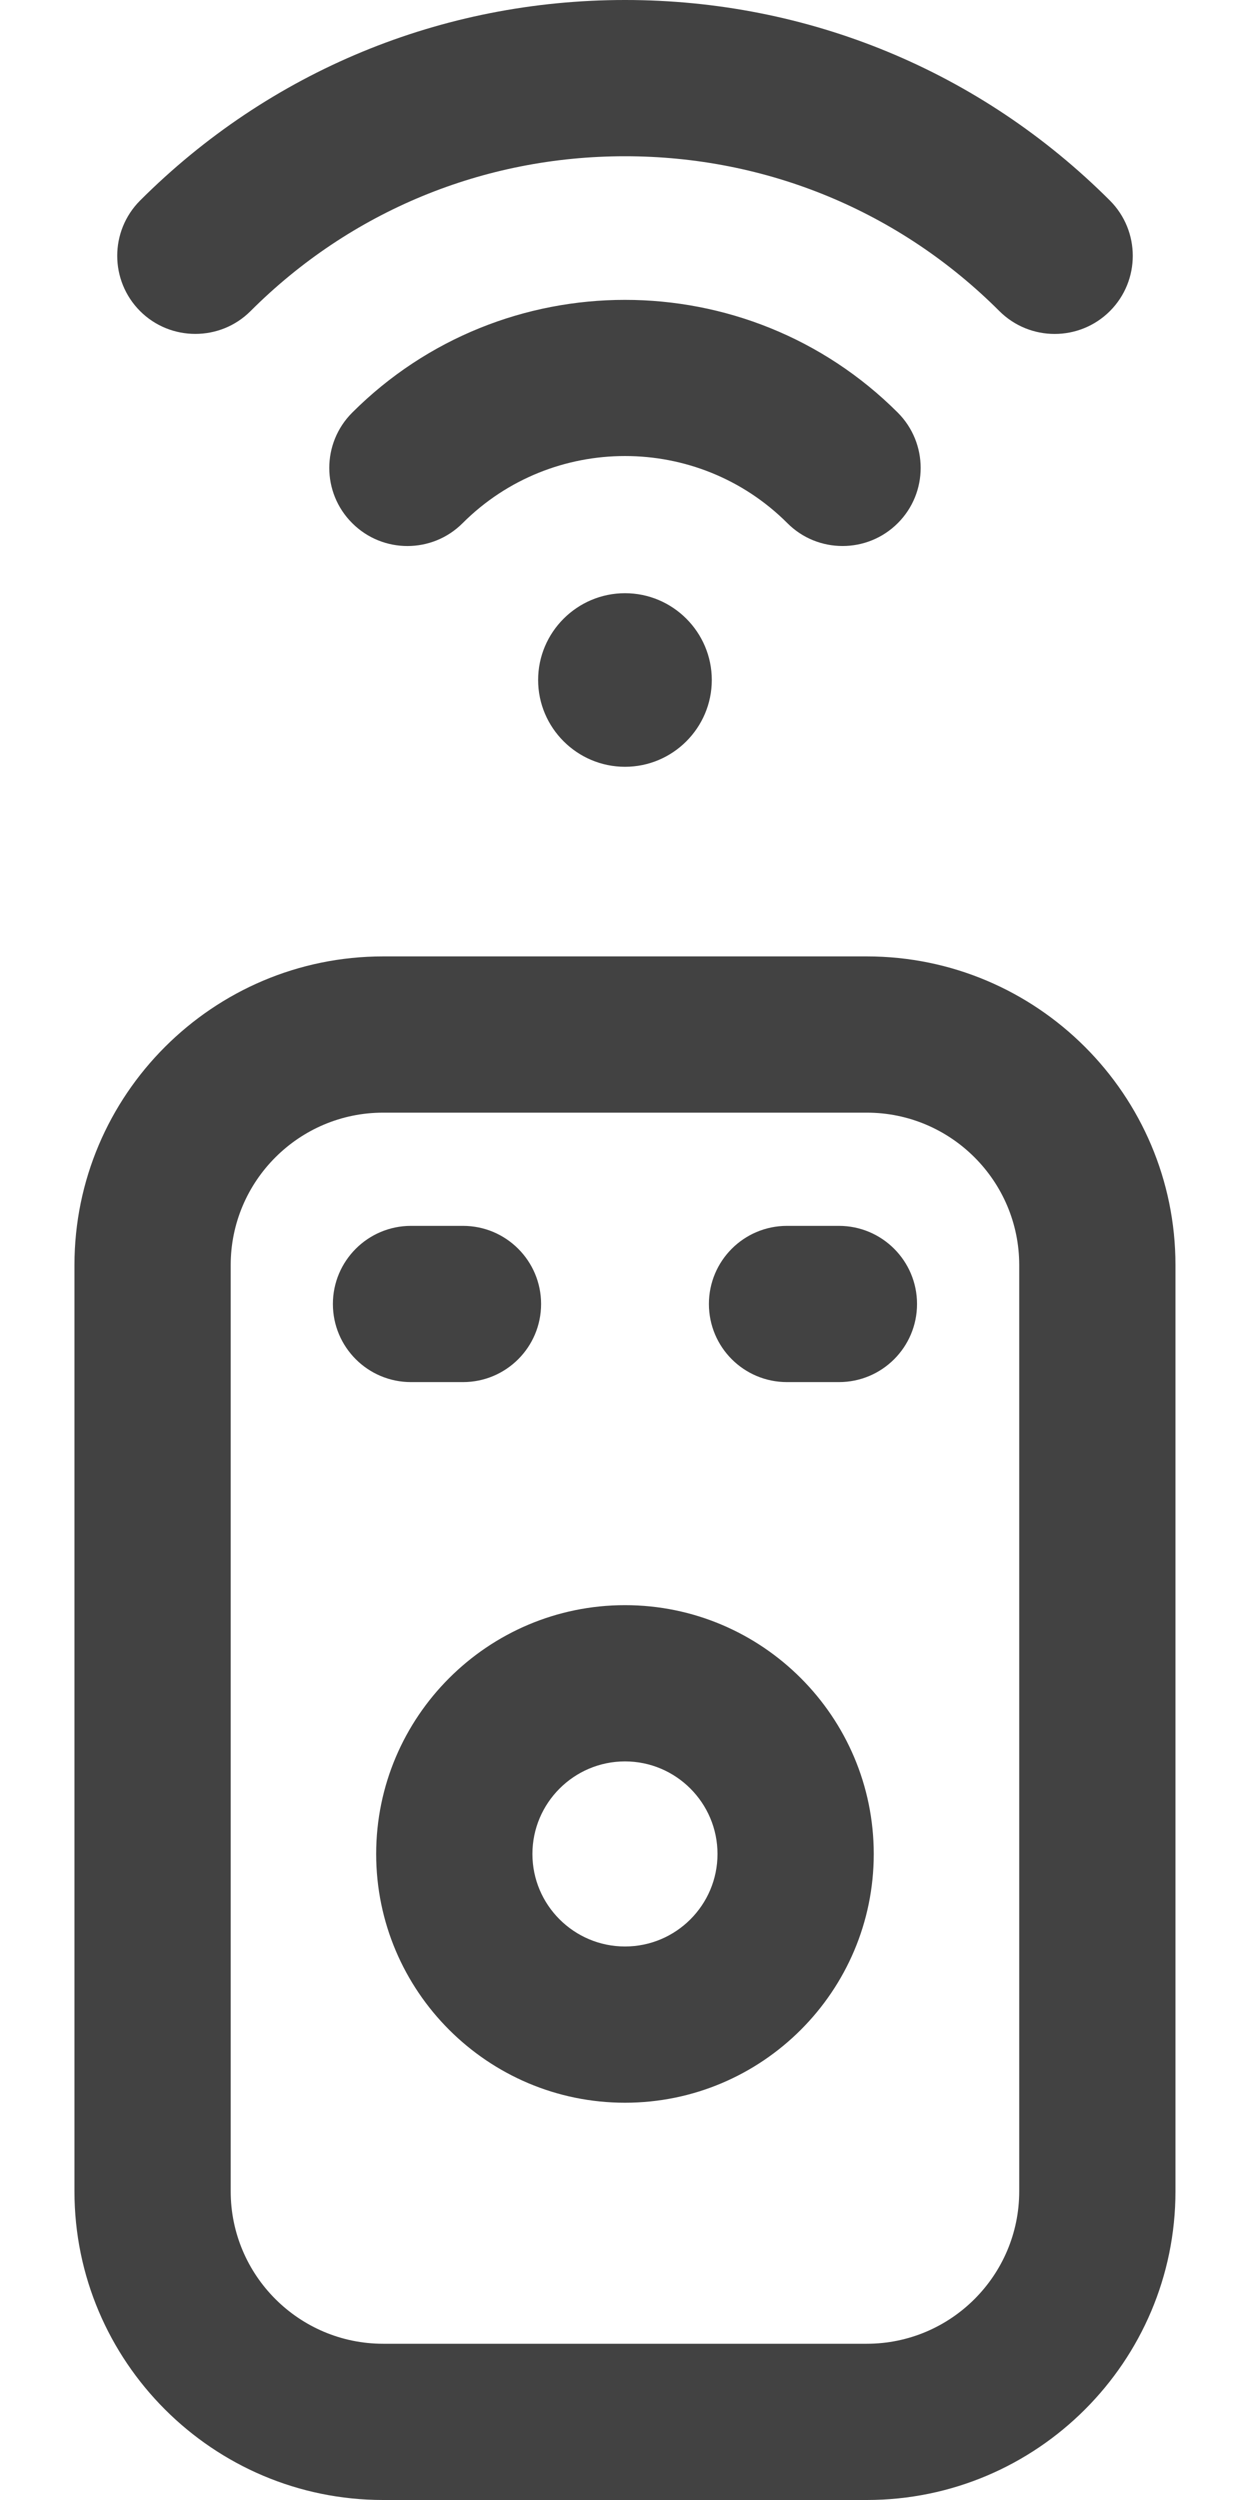 <svg width="16" height="32" viewBox="0 0 16 32" fill="none" xmlns="http://www.w3.org/2000/svg">
<path fill-rule="evenodd" clip-rule="evenodd" d="M11.095 12.242H4.904C2.726 12.242 0.953 14.014 0.953 16.193V28.049C0.953 30.227 2.726 32 4.904 32H11.095C13.274 32 15.046 30.227 15.046 28.049V16.193C15.046 14.014 13.274 12.242 11.095 12.242ZM13.046 28.049C13.046 29.125 12.171 30 11.095 30H4.904C3.828 30 2.953 29.125 2.953 28.049V16.193C2.953 15.117 3.828 14.242 4.904 14.242H11.095C12.171 14.242 13.046 15.117 13.046 16.193V28.049ZM11.738 16.691C11.738 17.244 11.29 17.691 10.738 17.691H10.074C9.521 17.691 9.074 17.244 9.074 16.691C9.074 16.139 9.521 15.691 10.074 15.691H10.738C11.29 15.691 11.738 16.139 11.738 16.691ZM5.261 17.691C4.709 17.691 4.261 17.244 4.261 16.691C4.261 16.139 4.709 15.691 5.261 15.691H5.926C6.478 15.691 6.926 16.139 6.926 16.691C6.926 17.244 6.478 17.691 5.926 17.691H5.261ZM8 20.546C6.244 20.546 4.815 21.975 4.815 23.731C4.815 25.487 6.244 26.915 8 26.915C9.756 26.915 11.184 25.487 11.184 23.731C11.184 21.975 9.756 20.546 8 20.546ZM8 24.915C7.347 24.915 6.815 24.384 6.815 23.731C6.815 23.078 7.347 22.546 8 22.546C8.653 22.546 9.184 23.078 9.184 23.731C9.184 24.384 8.653 24.915 8 24.915ZM1.793 3.982C1.403 3.591 1.403 2.958 1.793 2.567C3.449 0.912 5.653 6.25032e-05 8 3.21304e-09C10.347 -6.24968e-05 12.551 0.912 14.207 2.567C14.597 2.958 14.597 3.591 14.207 3.982C13.816 4.372 13.183 4.372 12.792 3.982C11.514 2.704 9.812 2 8 2C6.187 2 4.485 2.704 3.207 3.982C3.012 4.177 2.756 4.274 2.5 4.274C2.244 4.274 1.988 4.177 1.793 3.982ZM10.078 6.696C8.932 5.551 7.068 5.551 5.922 6.696C5.532 7.087 4.898 7.087 4.508 6.696C4.117 6.306 4.117 5.673 4.508 5.282C6.433 3.357 9.566 3.357 11.492 5.282C11.882 5.673 11.882 6.306 11.492 6.696C11.296 6.892 11.04 6.989 10.785 6.989C10.529 6.989 10.273 6.892 10.078 6.696ZM8 7.593C8.612 7.593 9.111 8.092 9.111 8.704C9.111 9.316 8.612 9.815 8 9.815C7.388 9.815 6.888 9.316 6.888 8.704C6.888 8.092 7.388 7.593 8 7.593Z" fill="#424242"/>
</svg>
